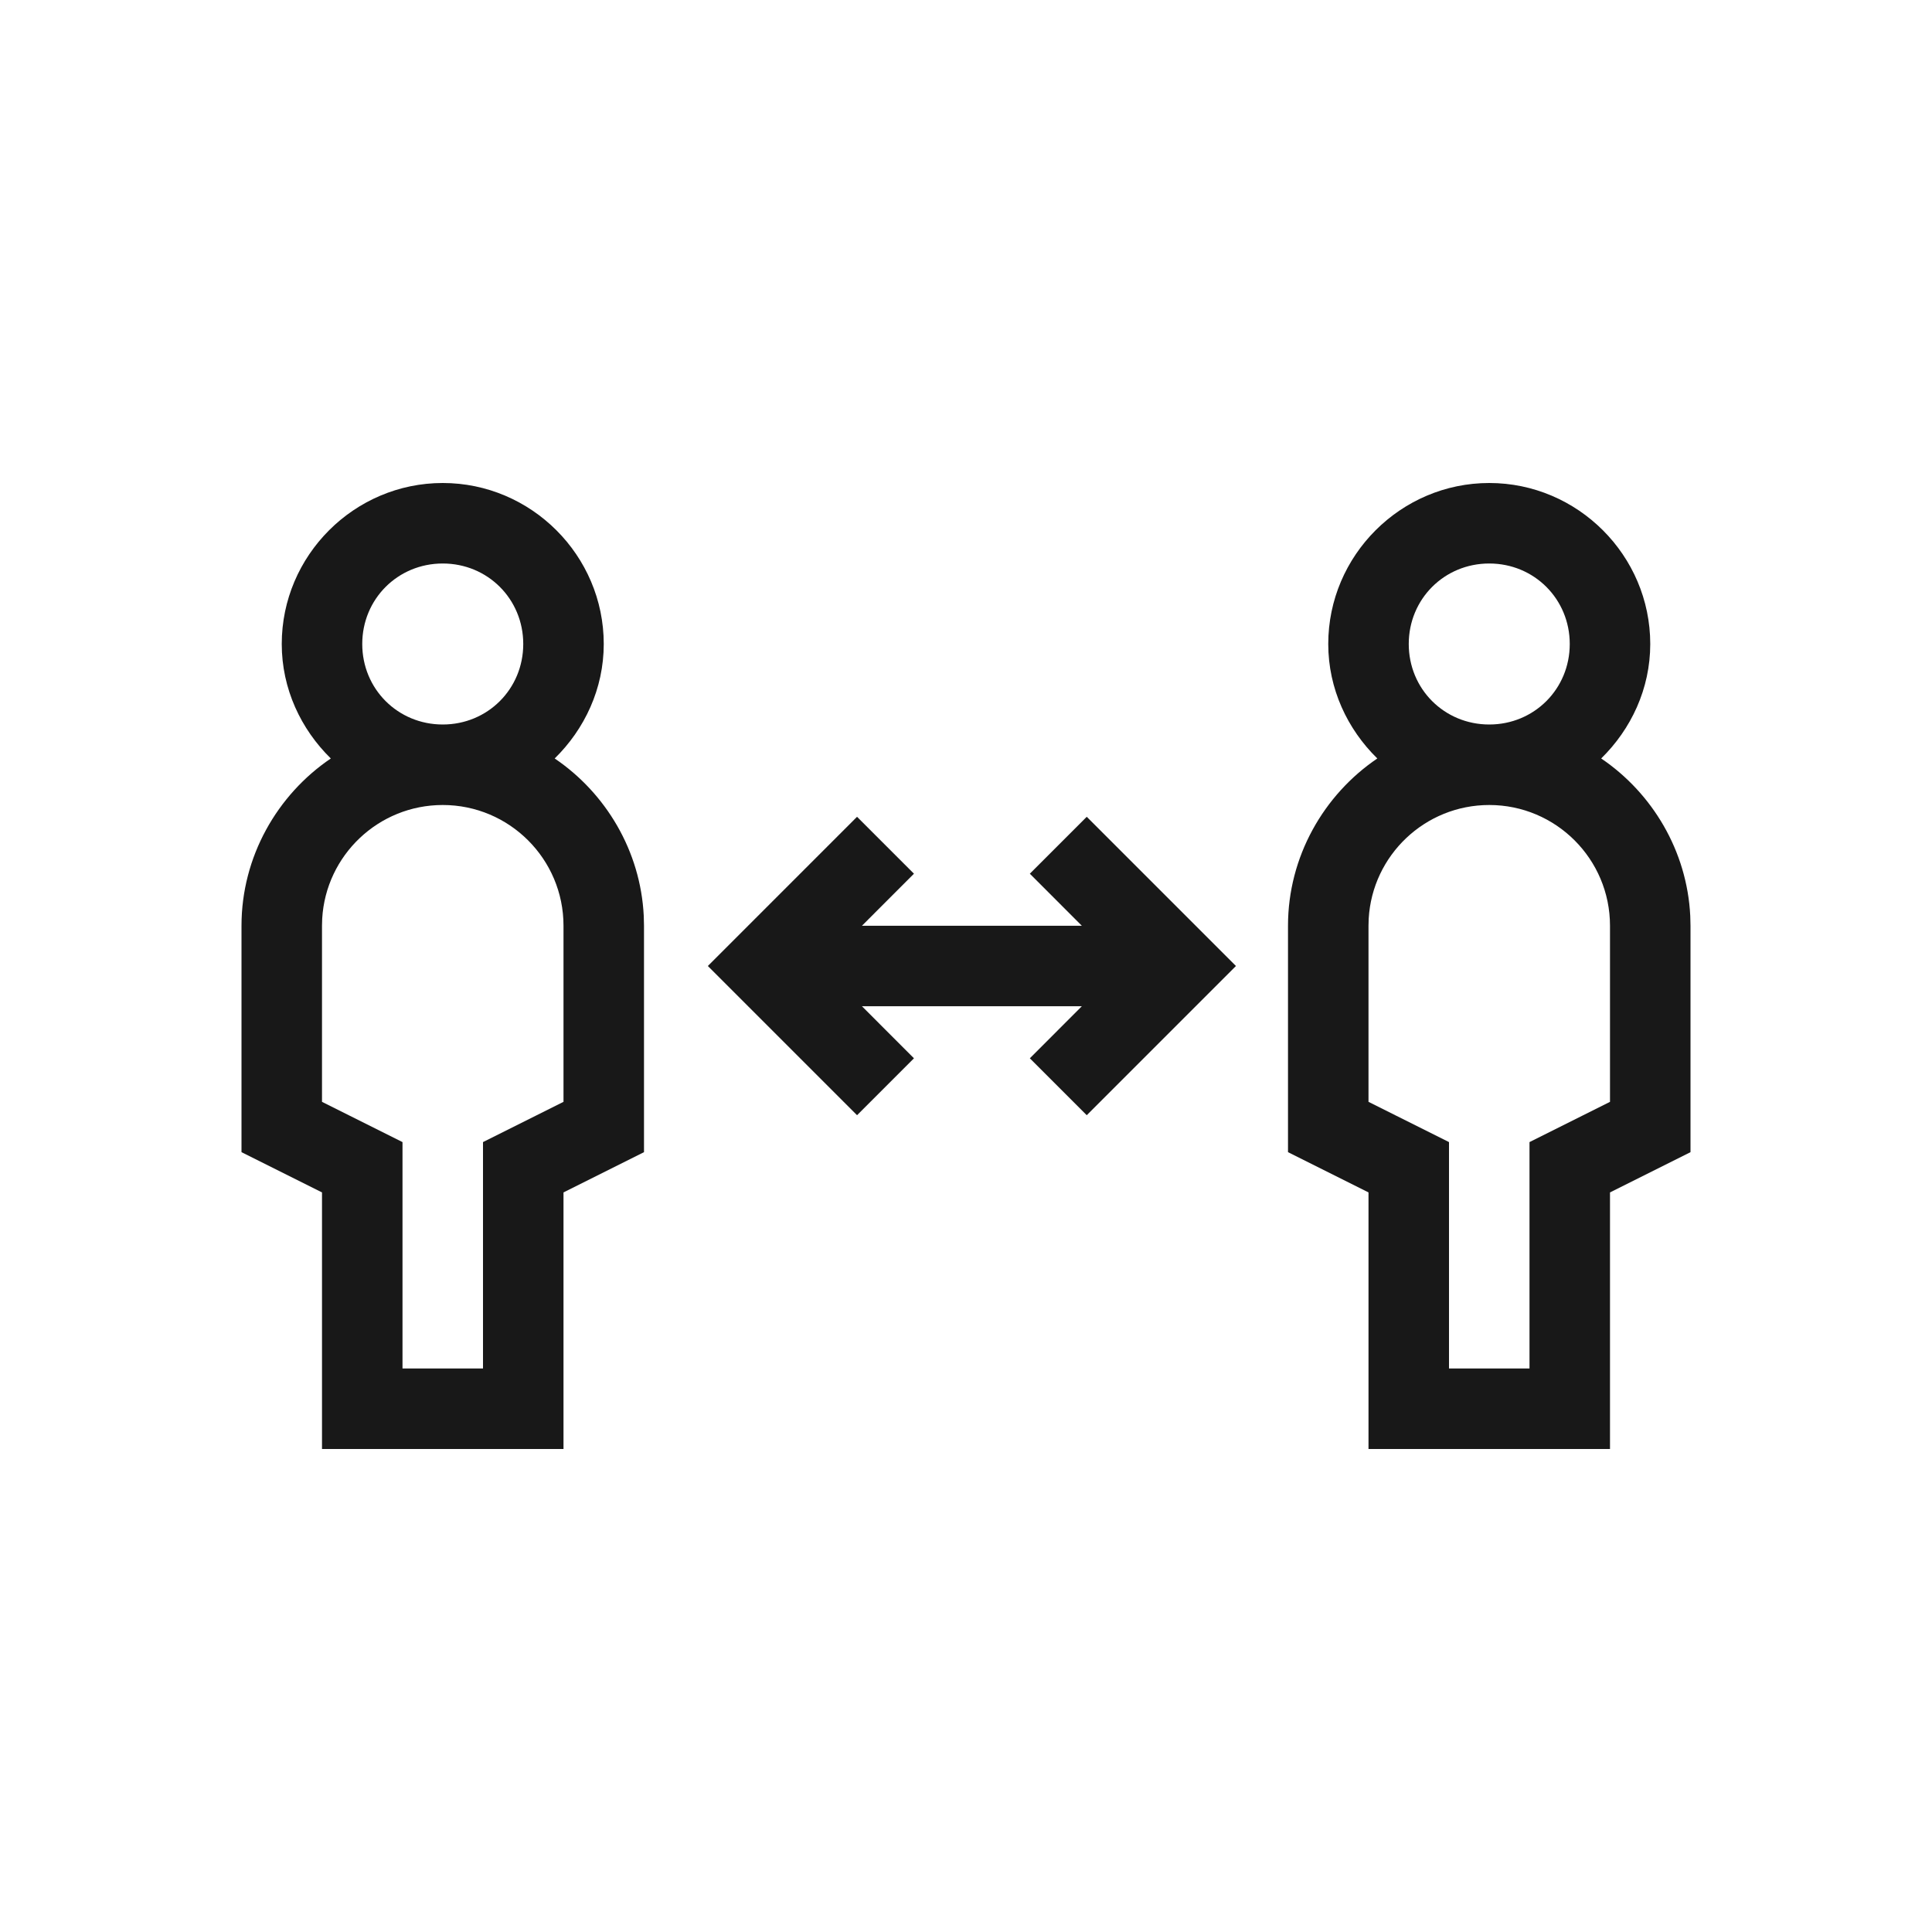 <?xml version="1.0" encoding="UTF-8"?>
<svg width="48px" height="48px" viewBox="0 0 48 48" version="1.1" xmlns="http://www.w3.org/2000/svg" xmlns:xlink="http://www.w3.org/1999/xlink">
    <title>social distancing 02</title>
    <g id="Page-1" stroke="none" stroke-width="1" fill="none" fill-rule="evenodd">
        <g id="Pro-Tool-Copy-2" transform="translate(-319, -646)">
            <g id="social-distancing-02" transform="translate(319, 646)">
                <polygon id="Fill-1-Copy-14" points="0 48 48 48 48 0 0 0"></polygon>
                <polygon id="Fill-1-Copy-14" points="6 42 42 42 42 6 6 6"></polygon>
                <path d="M11,12 C13.199,12 15,13.801 15,16 C15,17.113 14.523,18.117 13.781,18.844 C15.05,19.703 15.915,21.14 15.994,22.756 L16,23 L16,28.625 L14,29.625 L14,36 L8,36 L8,29.625 L6,28.625 L6,23 C6,21.285 6.887,19.746 8.219,18.844 C7.477,18.117 7,17.113 7,16 C7,13.801 8.801,12 11,12 Z M37,12 C39.199,12 41,13.801 41,16 C41,17.113 40.523,18.117 39.781,18.844 C41.05,19.703 41.915,21.14 41.994,22.756 L42,23 L42,28.625 L40,29.625 L40,36 L34,36 L34,29.625 L32,28.625 L32,23 C32,21.285 32.887,19.746 34.219,18.844 C33.477,18.117 33,17.113 33,16 C33,13.801 34.801,12 37,12 Z M11,20 C9.403,20 8.096,21.249 8.005,22.824 L8,23 L8,27.375 L10,28.375 L10,34 L12,34 L12,28.375 L14,27.375 L14,23 C14,21.344 12.656,20 11,20 Z M37,20 C35.403,20 34.096,21.249 34.005,22.824 L34,23 L34,27.375 L36,28.375 L36,34 L38,34 L38,28.375 L40,27.375 L40,23 C40,21.344 38.656,20 37,20 Z M27,20.293 L30.707,24 L27,27.707 L25.586,26.293 L26.878,25 L21.415,25 L22.707,26.293 L21.293,27.707 L17.586,24 L21.293,20.293 L22.707,21.707 L21.415,23 L26.878,23 L25.586,21.707 L27,20.293 Z M11,14 C9.883,14 9,14.883 9,16 C9,17.117 9.883,18 11,18 C12.117,18 13,17.117 13,16 C13,14.883 12.117,14 11,14 Z M37,14 C35.883,14 35,14.883 35,16 C35,17.117 35.883,18 37,18 C38.117,18 39,17.117 39,16 C39,14.883 38.117,14 37,14 Z" id="Shape" fill="#181818" fill-rule="nonzero"></path>
            </g>
        </g>
    </g>
</svg>